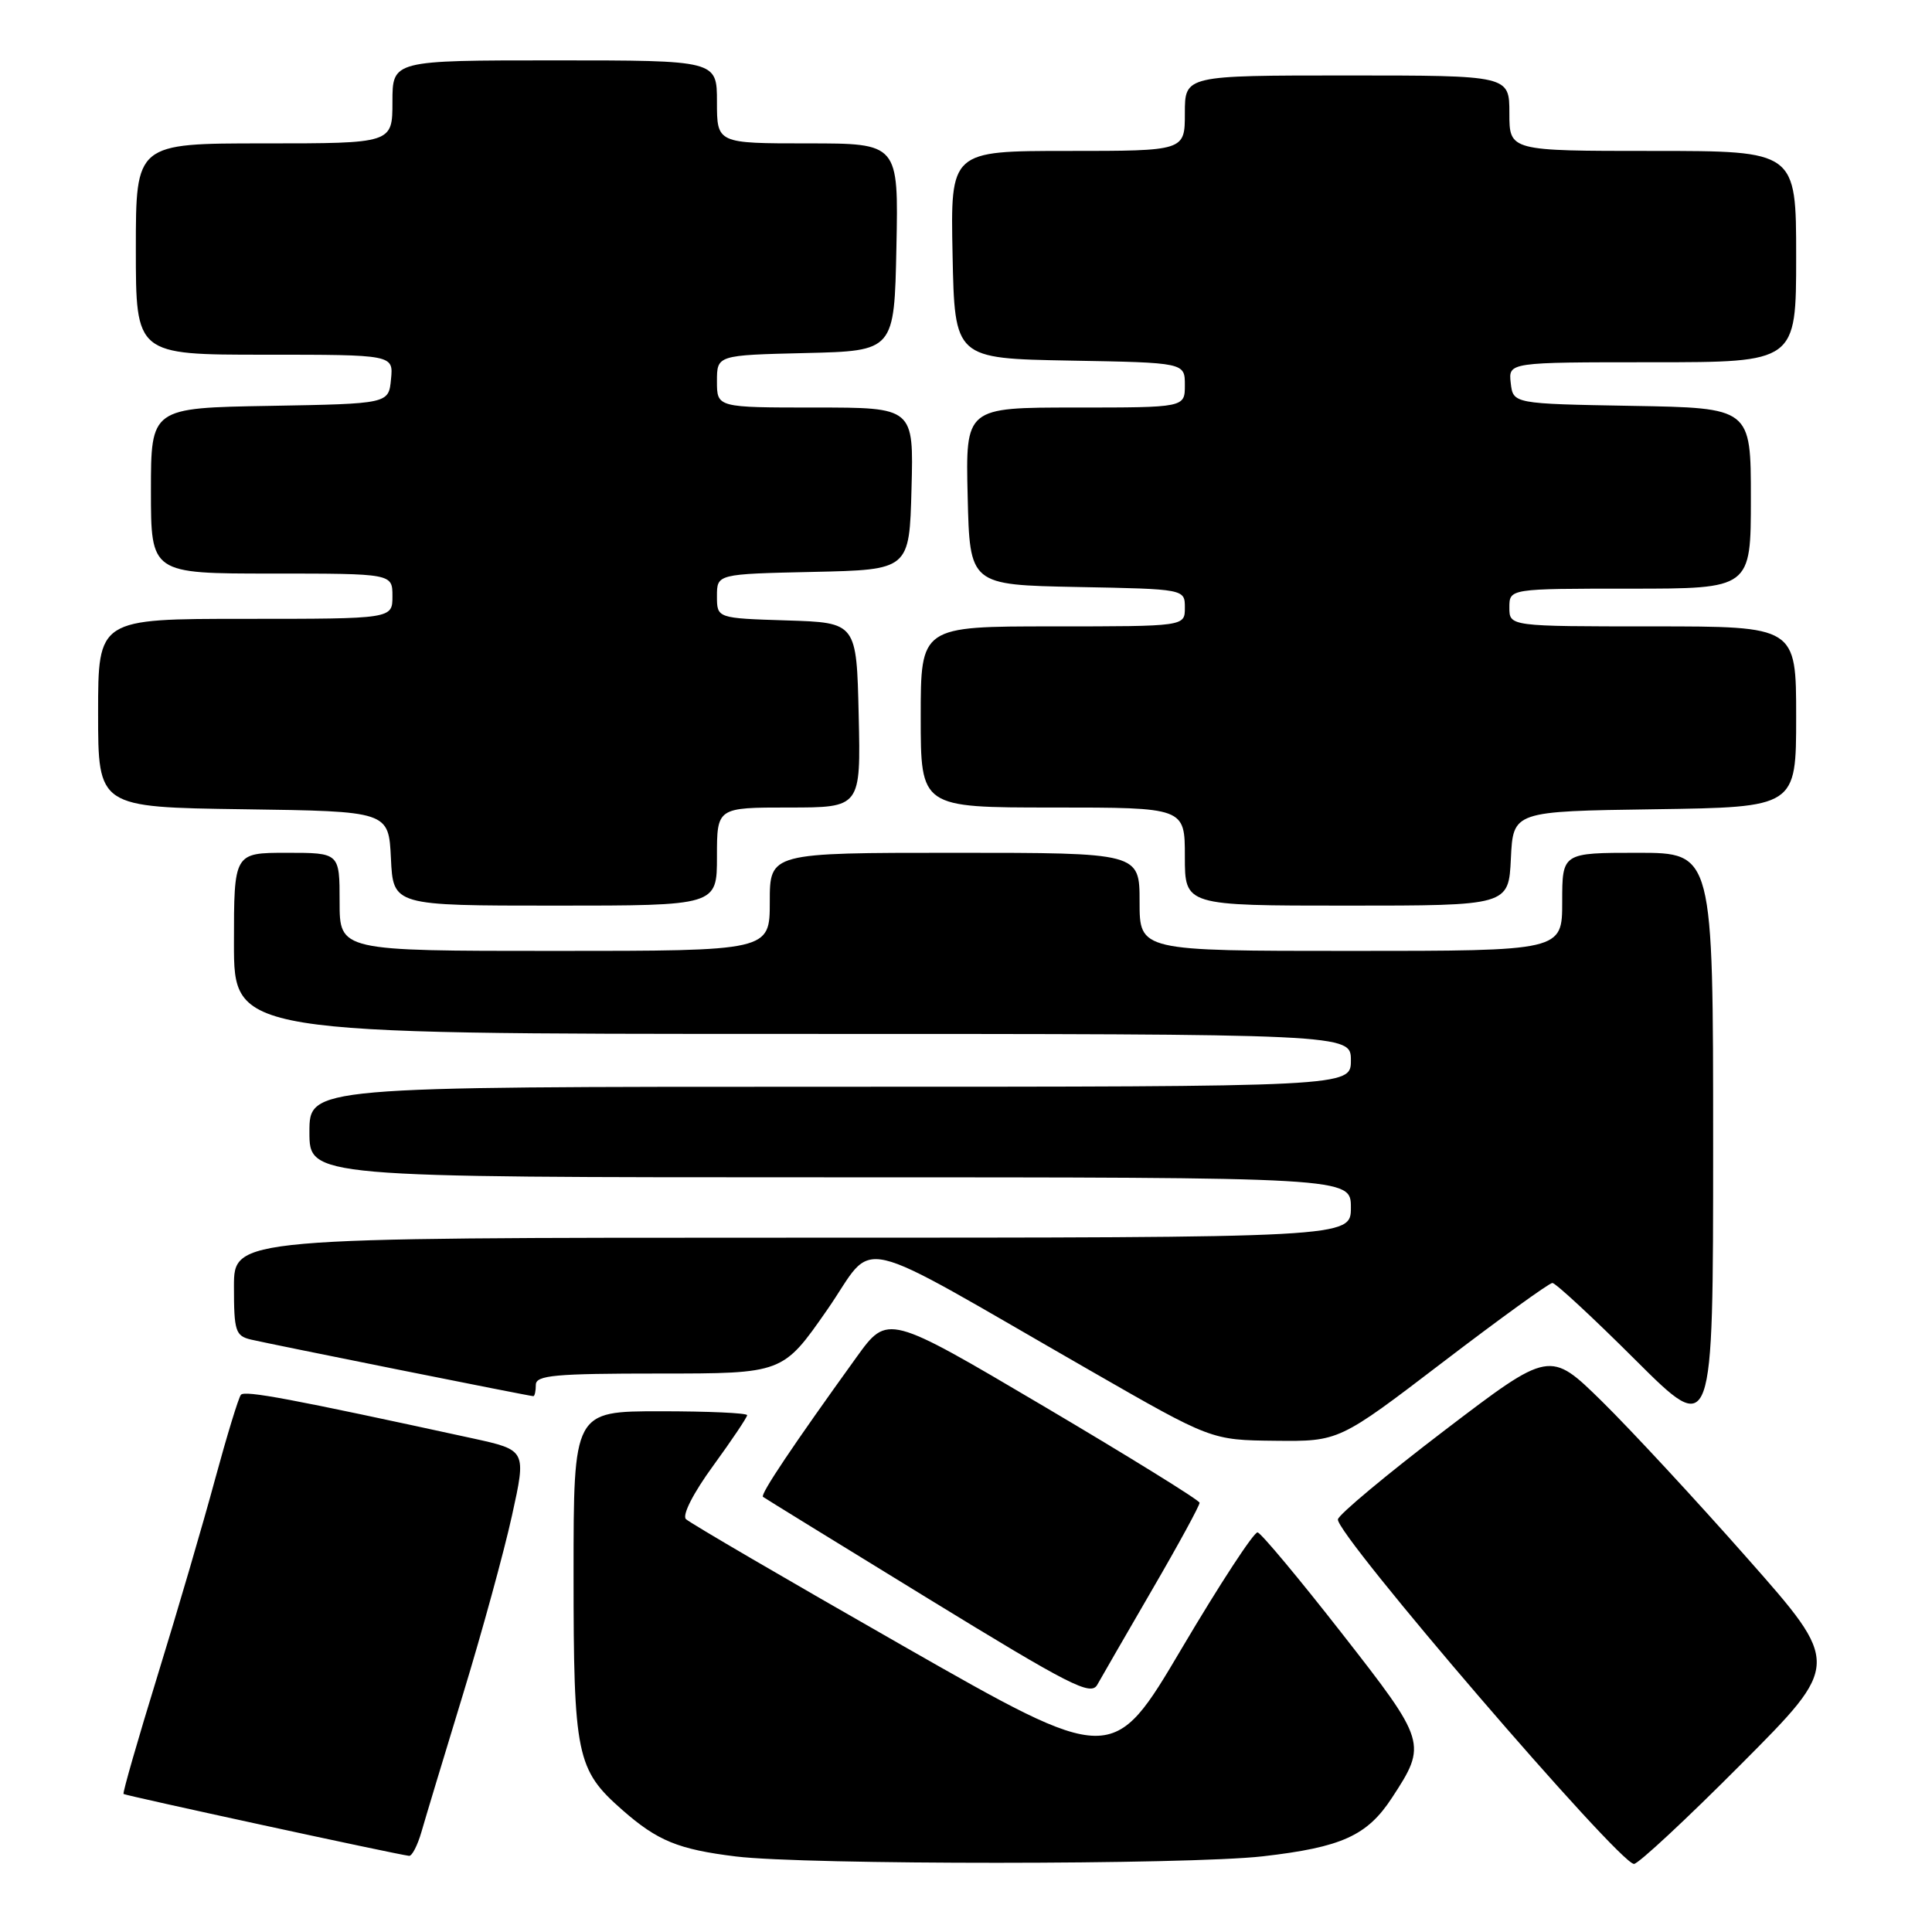 <?xml version="1.0" encoding="UTF-8" standalone="no"?>
<!DOCTYPE svg PUBLIC "-//W3C//DTD SVG 1.1//EN" "http://www.w3.org/Graphics/SVG/1.1/DTD/svg11.dtd" >
<svg xmlns="http://www.w3.org/2000/svg" xmlns:xlink="http://www.w3.org/1999/xlink" version="1.1" viewBox="0 0 256 256">
 <g >
 <path fill="currentColor"
d=" M 167.34 245.97 C 177.78 244.77 181.16 243.24 184.44 238.22 C 189.12 231.07 189.04 230.80 177.76 216.37 C 172.12 209.15 167.11 203.15 166.64 203.05 C 166.17 202.95 161.65 209.86 156.60 218.40 C 147.42 233.93 147.42 233.93 119.61 218.06 C 104.31 209.33 91.39 201.79 90.89 201.29 C 90.37 200.77 91.85 197.85 94.50 194.22 C 96.98 190.81 99.00 187.80 99.00 187.52 C 99.00 187.23 93.83 187.00 87.50 187.00 C 76.00 187.00 76.00 187.00 76.00 208.53 C 76.00 232.66 76.38 234.49 82.46 239.83 C 87.13 243.93 89.87 245.05 97.50 245.99 C 106.73 247.12 157.40 247.11 167.34 245.97 Z  M 230.72 233.75 C 243.92 220.50 243.92 220.50 231.55 206.50 C 224.76 198.80 216.08 189.44 212.28 185.70 C 205.36 178.91 205.36 178.91 191.43 189.52 C 183.77 195.36 177.40 200.67 177.28 201.32 C 176.92 203.21 214.50 246.93 216.51 246.98 C 217.07 246.99 223.47 241.04 230.72 233.75 Z  M 55.84 242.75 C 56.35 240.96 58.83 232.75 61.35 224.50 C 63.87 216.25 66.79 205.60 67.84 200.82 C 69.75 192.15 69.75 192.15 62.63 190.59 C 38.55 185.35 32.44 184.20 31.92 184.82 C 31.61 185.19 30.07 190.22 28.50 196.00 C 26.94 201.78 23.52 213.46 20.89 221.98 C 18.27 230.49 16.23 237.57 16.37 237.71 C 16.59 237.92 52.33 245.68 54.20 245.91 C 54.59 245.96 55.32 244.54 55.84 242.75 Z  M 152.68 210.62 C 156.16 204.64 158.98 199.46 158.95 199.12 C 158.92 198.78 149.61 193.02 138.26 186.31 C 117.62 174.12 117.62 174.12 113.51 179.81 C 105.12 191.45 100.70 198.03 101.10 198.34 C 101.32 198.51 111.16 204.57 122.97 211.81 C 141.88 223.40 144.55 224.76 145.40 223.23 C 145.93 222.28 149.21 216.60 152.68 210.62 Z  M 191.18 180.50 C 198.75 174.72 205.28 170.00 205.70 170.00 C 206.12 170.00 211.09 174.60 216.73 180.23 C 227.00 190.46 227.00 190.46 227.00 151.73 C 227.00 113.00 227.00 113.00 217.00 113.00 C 207.00 113.00 207.00 113.00 207.00 119.50 C 207.00 126.00 207.00 126.00 179.00 126.00 C 151.00 126.00 151.00 126.00 151.00 119.50 C 151.00 113.00 151.00 113.00 126.50 113.00 C 102.00 113.00 102.00 113.00 102.00 119.50 C 102.00 126.00 102.00 126.00 73.50 126.00 C 45.00 126.00 45.00 126.00 45.00 119.50 C 45.00 113.00 45.00 113.00 38.00 113.00 C 31.00 113.00 31.00 113.00 31.00 125.00 C 31.00 137.00 31.00 137.00 105.00 137.00 C 179.00 137.00 179.00 137.00 179.00 140.50 C 179.00 144.00 179.00 144.00 110.00 144.00 C 41.00 144.00 41.00 144.00 41.00 150.00 C 41.00 156.00 41.00 156.00 110.00 156.00 C 179.00 156.00 179.00 156.00 179.00 160.00 C 179.00 164.00 179.00 164.00 105.00 164.00 C 31.00 164.00 31.00 164.00 31.00 170.48 C 31.00 176.38 31.20 177.01 33.25 177.50 C 35.90 178.12 70.19 185.00 70.67 185.00 C 70.85 185.00 71.00 184.32 71.00 183.50 C 71.00 182.23 73.48 182.00 87.36 182.00 C 103.73 182.00 103.73 182.00 109.59 173.58 C 116.28 163.97 112.01 162.99 144.50 181.63 C 160.50 190.82 160.50 190.82 168.96 190.91 C 177.43 191.00 177.43 191.00 191.18 180.50 Z  M 95.00 113.50 C 95.00 107.00 95.00 107.00 104.53 107.00 C 114.06 107.00 114.06 107.00 113.78 94.75 C 113.50 82.50 113.50 82.50 104.25 82.21 C 95.00 81.92 95.00 81.92 95.00 78.99 C 95.00 76.06 95.00 76.06 107.75 75.78 C 120.50 75.50 120.50 75.50 120.78 64.75 C 121.07 54.00 121.07 54.00 108.03 54.00 C 95.00 54.00 95.00 54.00 95.00 50.53 C 95.00 47.06 95.00 47.06 106.75 46.78 C 118.50 46.50 118.50 46.50 118.78 32.75 C 119.06 19.00 119.06 19.00 107.03 19.00 C 95.00 19.00 95.00 19.00 95.00 13.50 C 95.00 8.00 95.00 8.00 73.50 8.00 C 52.00 8.00 52.00 8.00 52.00 13.50 C 52.00 19.00 52.00 19.00 35.00 19.00 C 18.00 19.00 18.00 19.00 18.00 33.00 C 18.00 47.00 18.00 47.00 35.06 47.00 C 52.13 47.00 52.13 47.00 51.81 50.25 C 51.50 53.50 51.50 53.50 35.75 53.78 C 20.00 54.05 20.00 54.05 20.00 65.03 C 20.00 76.00 20.00 76.00 36.00 76.00 C 52.00 76.00 52.00 76.00 52.00 79.00 C 52.00 82.00 52.00 82.00 32.50 82.00 C 13.00 82.00 13.00 82.00 13.00 94.48 C 13.00 106.96 13.00 106.96 32.25 107.23 C 51.50 107.50 51.50 107.50 51.80 113.75 C 52.10 120.00 52.10 120.00 73.55 120.00 C 95.00 120.00 95.00 120.00 95.00 113.50 Z  M 200.20 113.75 C 200.50 107.50 200.50 107.50 219.25 107.23 C 238.00 106.96 238.00 106.96 238.00 94.98 C 238.00 83.00 238.00 83.00 219.00 83.00 C 200.00 83.00 200.00 83.00 200.00 80.50 C 200.00 78.00 200.00 78.00 216.00 78.00 C 232.00 78.00 232.00 78.00 232.00 66.03 C 232.00 54.05 232.00 54.05 216.25 53.78 C 200.50 53.50 200.50 53.50 200.18 50.75 C 199.87 48.00 199.87 48.00 218.93 48.00 C 238.00 48.00 238.00 48.00 238.00 34.00 C 238.00 20.00 238.00 20.00 219.00 20.00 C 200.00 20.00 200.00 20.00 200.00 15.00 C 200.00 10.00 200.00 10.00 178.50 10.00 C 157.00 10.00 157.00 10.00 157.00 15.00 C 157.00 20.00 157.00 20.00 141.47 20.00 C 125.94 20.00 125.94 20.00 126.22 33.75 C 126.50 47.50 126.50 47.50 141.75 47.78 C 157.00 48.05 157.00 48.05 157.00 51.03 C 157.00 54.00 157.00 54.00 142.47 54.00 C 127.94 54.00 127.94 54.00 128.22 65.75 C 128.50 77.50 128.50 77.50 142.75 77.78 C 157.00 78.05 157.00 78.05 157.00 80.53 C 157.00 83.00 157.00 83.00 139.50 83.00 C 122.00 83.00 122.00 83.00 122.00 95.00 C 122.00 107.00 122.00 107.00 139.50 107.00 C 157.00 107.00 157.00 107.00 157.00 113.50 C 157.00 120.00 157.00 120.00 178.45 120.00 C 199.90 120.00 199.90 120.00 200.20 113.75 Z "/>
</g>
</svg>